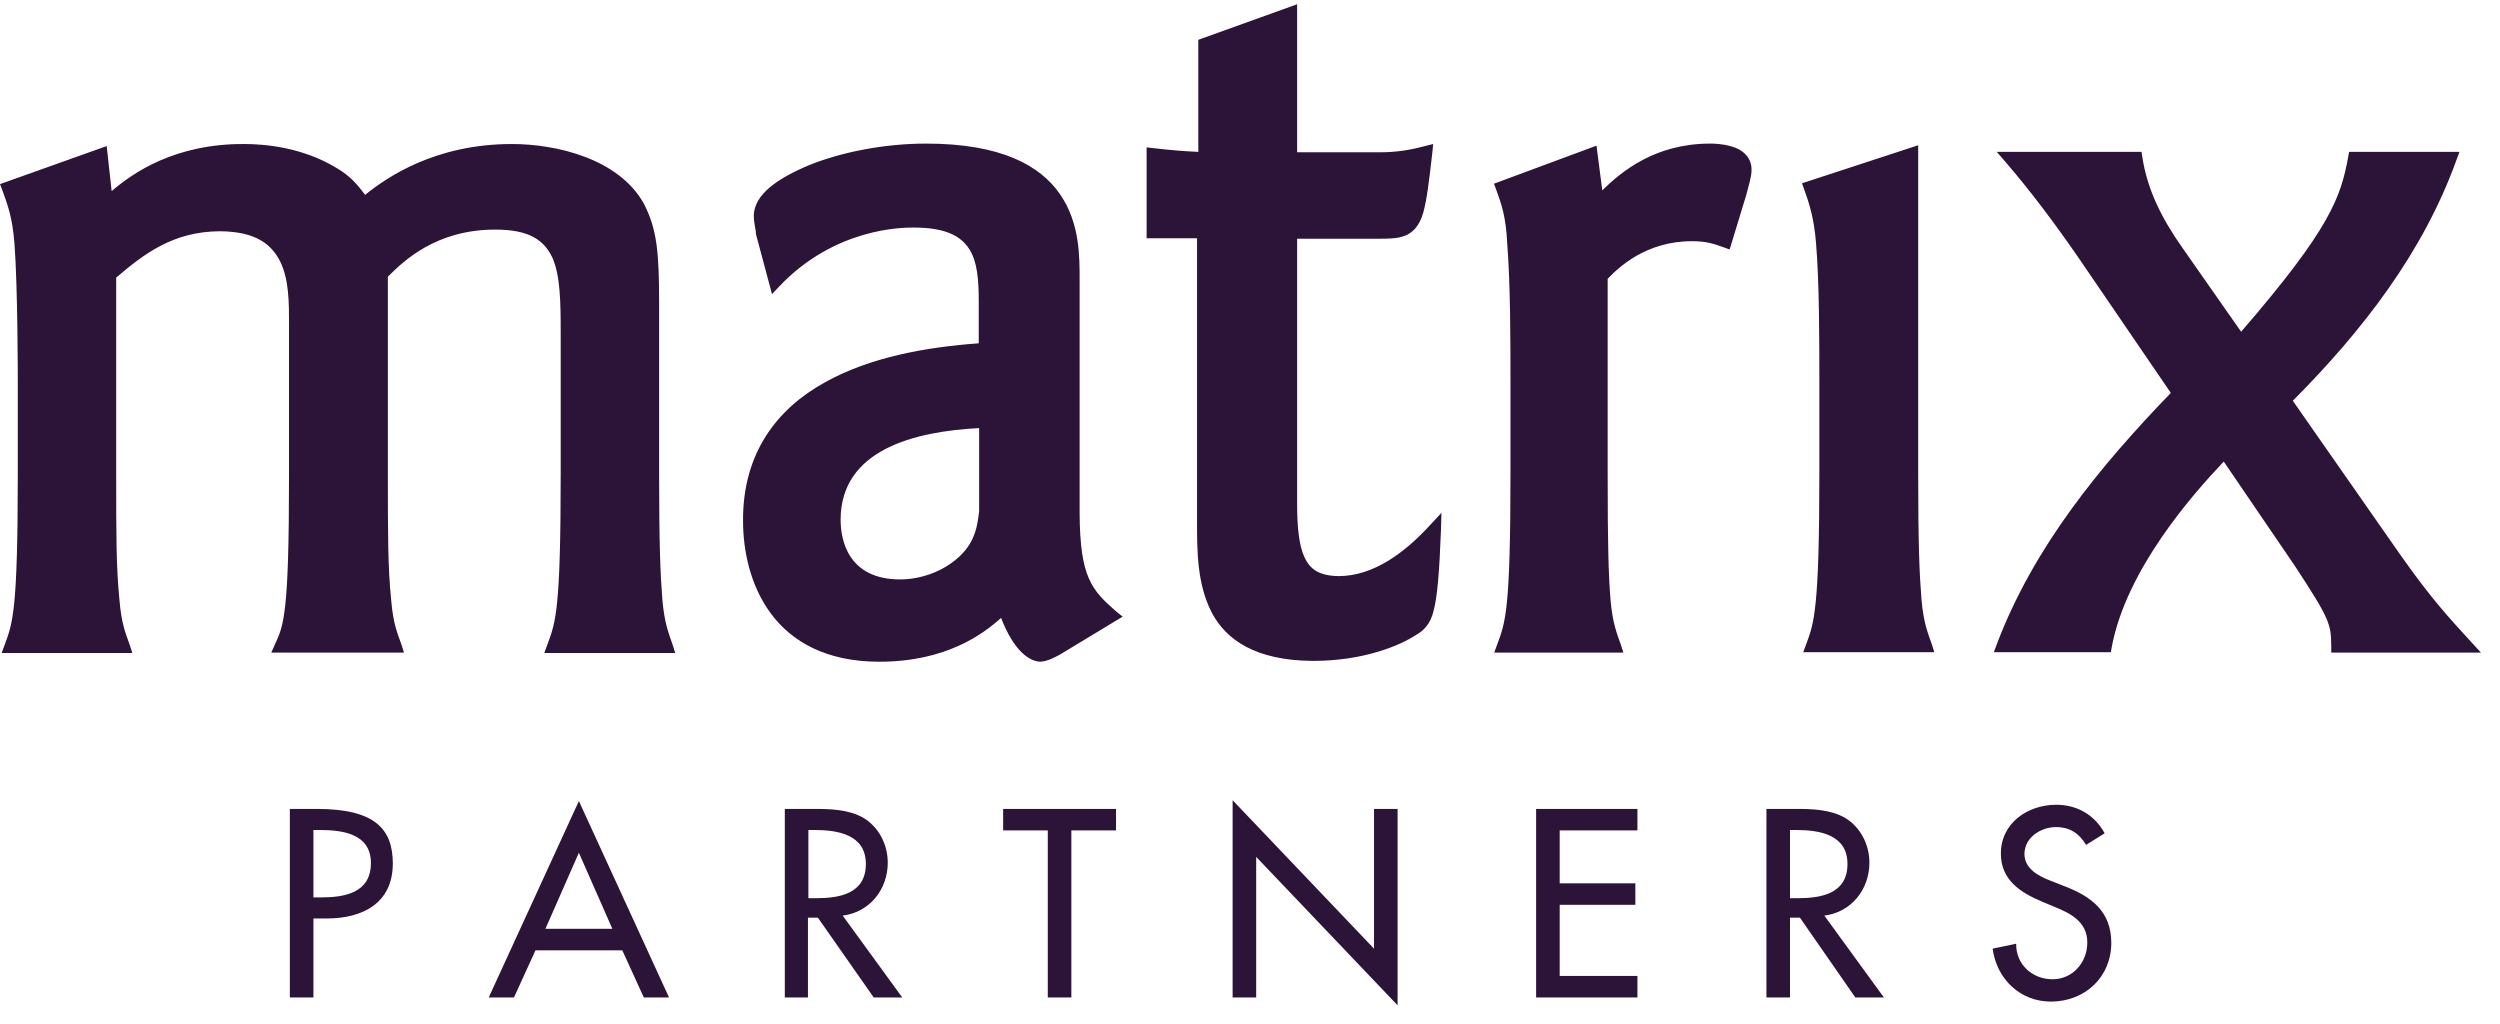 <svg width="105" height="43" viewBox="0 0 105 43" fill="none" xmlns="http://www.w3.org/2000/svg">
<path d="M13.164 37.691H13.476C14.484 37.691 15.578 37.5 15.578 36.249C15.578 35.016 14.397 34.86 13.424 34.86H13.164V37.691ZM13.164 41.893H12.174V33.974H13.303C15.734 33.974 16.498 34.808 16.498 36.267C16.498 37.934 15.231 38.576 13.72 38.576H13.164V41.893ZM13.164 41.928V41.824V41.928ZM24.313 35.815L22.907 39.011H25.72L24.313 35.815ZM22.49 39.914L21.587 41.893H20.527L24.313 33.644L28.099 41.893H27.04L26.137 39.914H22.49ZM33.952 37.725H34.264C35.272 37.725 36.366 37.534 36.366 36.284C36.366 35.051 35.185 34.86 34.212 34.86H33.952V37.725ZM37.894 41.893H36.696L34.351 38.542H33.934V41.893H32.962V33.974H34.16C34.872 33.974 35.619 33.992 36.244 34.339C36.904 34.721 37.286 35.468 37.286 36.232C37.286 37.361 36.522 38.316 35.393 38.455L37.894 41.893ZM44.997 41.893H44.007V34.877H42.132V33.974H46.873V34.877H44.997V41.893ZM44.997 41.928V41.824V41.928ZM51.77 33.609L57.709 39.844V33.974H58.699V42.223L52.76 35.989V41.893H51.77V33.609ZM64.517 33.974H68.772V34.877H65.507V37.1H68.685V38.003H65.507V40.99H68.772V41.893H64.517V33.974ZM75.18 37.725H75.493C76.5 37.725 77.594 37.534 77.594 36.284C77.594 35.051 76.413 34.86 75.441 34.86H75.18V37.725ZM79.123 41.893H77.924L75.597 38.542H75.18V41.893H74.19V33.974H75.389C76.101 33.974 76.847 33.992 77.473 34.339C78.133 34.721 78.515 35.468 78.515 36.232C78.515 37.361 77.751 38.316 76.622 38.455L79.123 41.893ZM87.615 35.485C87.32 34.999 86.938 34.738 86.347 34.738C85.722 34.738 85.027 35.172 85.027 35.867C85.027 36.492 85.635 36.805 86.139 36.996L86.712 37.222C87.841 37.656 88.674 38.281 88.674 39.601C88.674 41.042 87.563 42.067 86.139 42.067C84.853 42.067 83.864 41.129 83.69 39.844L84.68 39.636C84.662 40.504 85.357 41.129 86.208 41.129C87.059 41.129 87.667 40.417 87.667 39.584C87.667 38.733 86.99 38.368 86.295 38.09L85.757 37.864C84.853 37.482 84.037 36.961 84.037 35.85C84.037 34.565 85.166 33.8 86.364 33.8C87.25 33.8 87.98 34.235 88.396 34.999L87.615 35.485ZM87.615 35.502L87.702 35.45L87.615 35.502ZM22.872 27.392L22.994 27.062C23.341 26.125 23.549 25.621 23.549 19.872V13.968C23.549 12.683 23.532 11.571 23.202 10.824C22.855 10.095 22.247 9.643 20.805 9.643C18.305 9.643 16.95 10.963 16.29 11.623V19.89C16.29 22.495 16.29 23.797 16.429 25.204C16.516 26.194 16.672 26.541 16.863 27.08L16.967 27.41H11.393L11.549 27.062C11.74 26.645 11.879 26.35 11.983 25.395C12.087 24.44 12.139 22.825 12.139 19.907V13.568C12.139 12.735 12.139 11.745 11.775 10.998C11.41 10.269 10.767 9.73 9.256 9.713C7.242 9.713 6.009 10.703 4.88 11.658V19.907C4.88 22.512 4.88 23.815 5.019 25.221C5.106 26.211 5.262 26.559 5.453 27.097L5.557 27.427H0.069L0.191 27.097C0.538 26.159 0.747 25.656 0.747 19.907V16.121C0.747 15.861 0.747 12.075 0.608 10.234C0.521 9.105 0.313 8.584 0.087 7.959L0 7.733L4.481 6.135L4.689 8.028C5.575 7.264 7.346 6.031 10.264 6.049C11.132 6.049 12.712 6.188 14.136 7.056C14.71 7.386 15.04 7.785 15.335 8.185C16.255 7.438 18.287 6.049 21.5 6.049C23.358 6.049 25.98 6.656 27.04 8.549C27.596 9.626 27.683 10.599 27.683 12.752V19.89C27.683 22.929 27.735 24.11 27.821 25.204C27.908 26.159 28.064 26.541 28.256 27.097L28.36 27.427H22.872V27.392ZM50.884 25.708C50.276 24.527 50.276 23.103 50.276 21.956V10.008H48.158V6.465V6.188L48.436 6.222C49.234 6.309 49.582 6.344 50.329 6.379V1.672L54.479 0.179V6.396H57.97C58.612 6.396 59.203 6.309 59.846 6.135L60.193 6.049L60.158 6.413C60.019 7.612 59.932 8.376 59.776 8.931C59.62 9.47 59.342 9.817 58.89 9.939C58.612 10.026 58.282 10.026 57.883 10.026H54.479V21.14C54.479 22.095 54.549 22.894 54.792 23.415C55.035 23.919 55.4 24.179 56.216 24.197C57.692 24.197 59.012 23.207 60.089 22.026L60.54 21.54L60.523 22.2C60.453 24.075 60.367 25.065 60.21 25.656C60.071 26.246 59.759 26.506 59.481 26.663C58.769 27.132 57.24 27.757 55.157 27.757H55.122C52.76 27.74 51.492 26.889 50.884 25.708ZM62.763 27.392L62.885 27.062C63.232 26.125 63.44 25.621 63.44 19.872V16.139C63.44 14.332 63.44 11.953 63.301 10.199C63.249 9.088 63.058 8.567 62.833 7.942L62.746 7.716L67.053 6.118L67.296 7.994C68.129 7.177 69.536 6.031 71.829 6.031C71.95 6.031 72.332 6.031 72.732 6.153C73.114 6.257 73.565 6.552 73.565 7.125C73.565 7.438 73.461 7.716 73.339 8.202L72.645 10.477L72.402 10.39C72.002 10.251 71.707 10.13 71.064 10.13C69.119 10.13 67.973 11.241 67.522 11.71V19.89C67.522 22.929 67.556 24.11 67.643 25.204C67.73 26.159 67.886 26.541 68.077 27.08L68.181 27.41H62.763V27.392ZM75.736 27.392L75.858 27.062C76.188 26.177 76.413 25.621 76.413 19.89V16.052C76.413 14.332 76.413 11.866 76.274 10.217C76.188 9.14 75.979 8.515 75.771 7.942L75.684 7.698L80.564 6.101V19.872C80.564 22.912 80.616 24.093 80.703 25.187C80.79 26.142 80.946 26.524 81.137 27.062L81.241 27.392H75.736ZM89.734 6.379H89.942L89.977 6.587C90.185 7.994 90.828 9.227 91.661 10.408L94.127 13.933C97.896 9.574 98.313 8.272 98.625 6.587L98.66 6.379H103.297L103.175 6.709C101.769 10.616 99.216 13.898 96.298 16.833L100.796 23.276C102.116 25.152 102.845 25.933 103.818 26.993L104.2 27.41H97.913V27.166C97.896 26.229 97.913 26.09 96.368 23.745L93.398 19.386C92.095 20.758 89.299 23.919 88.692 27.184L88.657 27.392H83.742L83.864 27.062C85.409 22.981 88.188 19.595 91.175 16.503L87.285 10.807C86.312 9.4 85.305 8.046 84.211 6.778L83.864 6.379H89.734ZM41.124 21.47C41.037 22.217 40.916 23.068 39.735 23.797C39.127 24.162 38.432 24.336 37.807 24.336C35.602 24.336 35.306 22.651 35.306 21.835C35.306 18.883 38.415 18.118 41.124 17.98V21.47ZM46.89 25.69C45.831 24.77 45.362 24.232 45.344 21.557V11.78C45.344 10.807 45.362 9.383 44.528 8.167C43.694 6.952 42.045 6.031 38.901 6.031C37.113 6.031 35.324 6.396 33.987 6.934C32.667 7.49 31.694 8.15 31.659 9.036C31.659 9.348 31.746 9.678 31.746 9.748V9.782V9.817L32.424 12.353L32.719 12.04C35.063 9.557 37.929 9.557 38.363 9.557C39.735 9.557 40.36 9.921 40.708 10.46C41.055 10.998 41.107 11.78 41.107 12.665V14.419C38.936 14.576 36.539 14.992 34.629 16.069C32.649 17.163 31.191 19.021 31.208 21.87C31.208 23.12 31.503 24.579 32.371 25.76C33.24 26.941 34.699 27.792 36.922 27.792H36.939C39.735 27.792 41.298 26.628 42.045 25.951C42.583 27.34 43.226 27.774 43.694 27.792C44.025 27.774 44.337 27.583 44.511 27.496L47.151 25.899L46.89 25.69Z" fill="#2C1338"/>
</svg>
